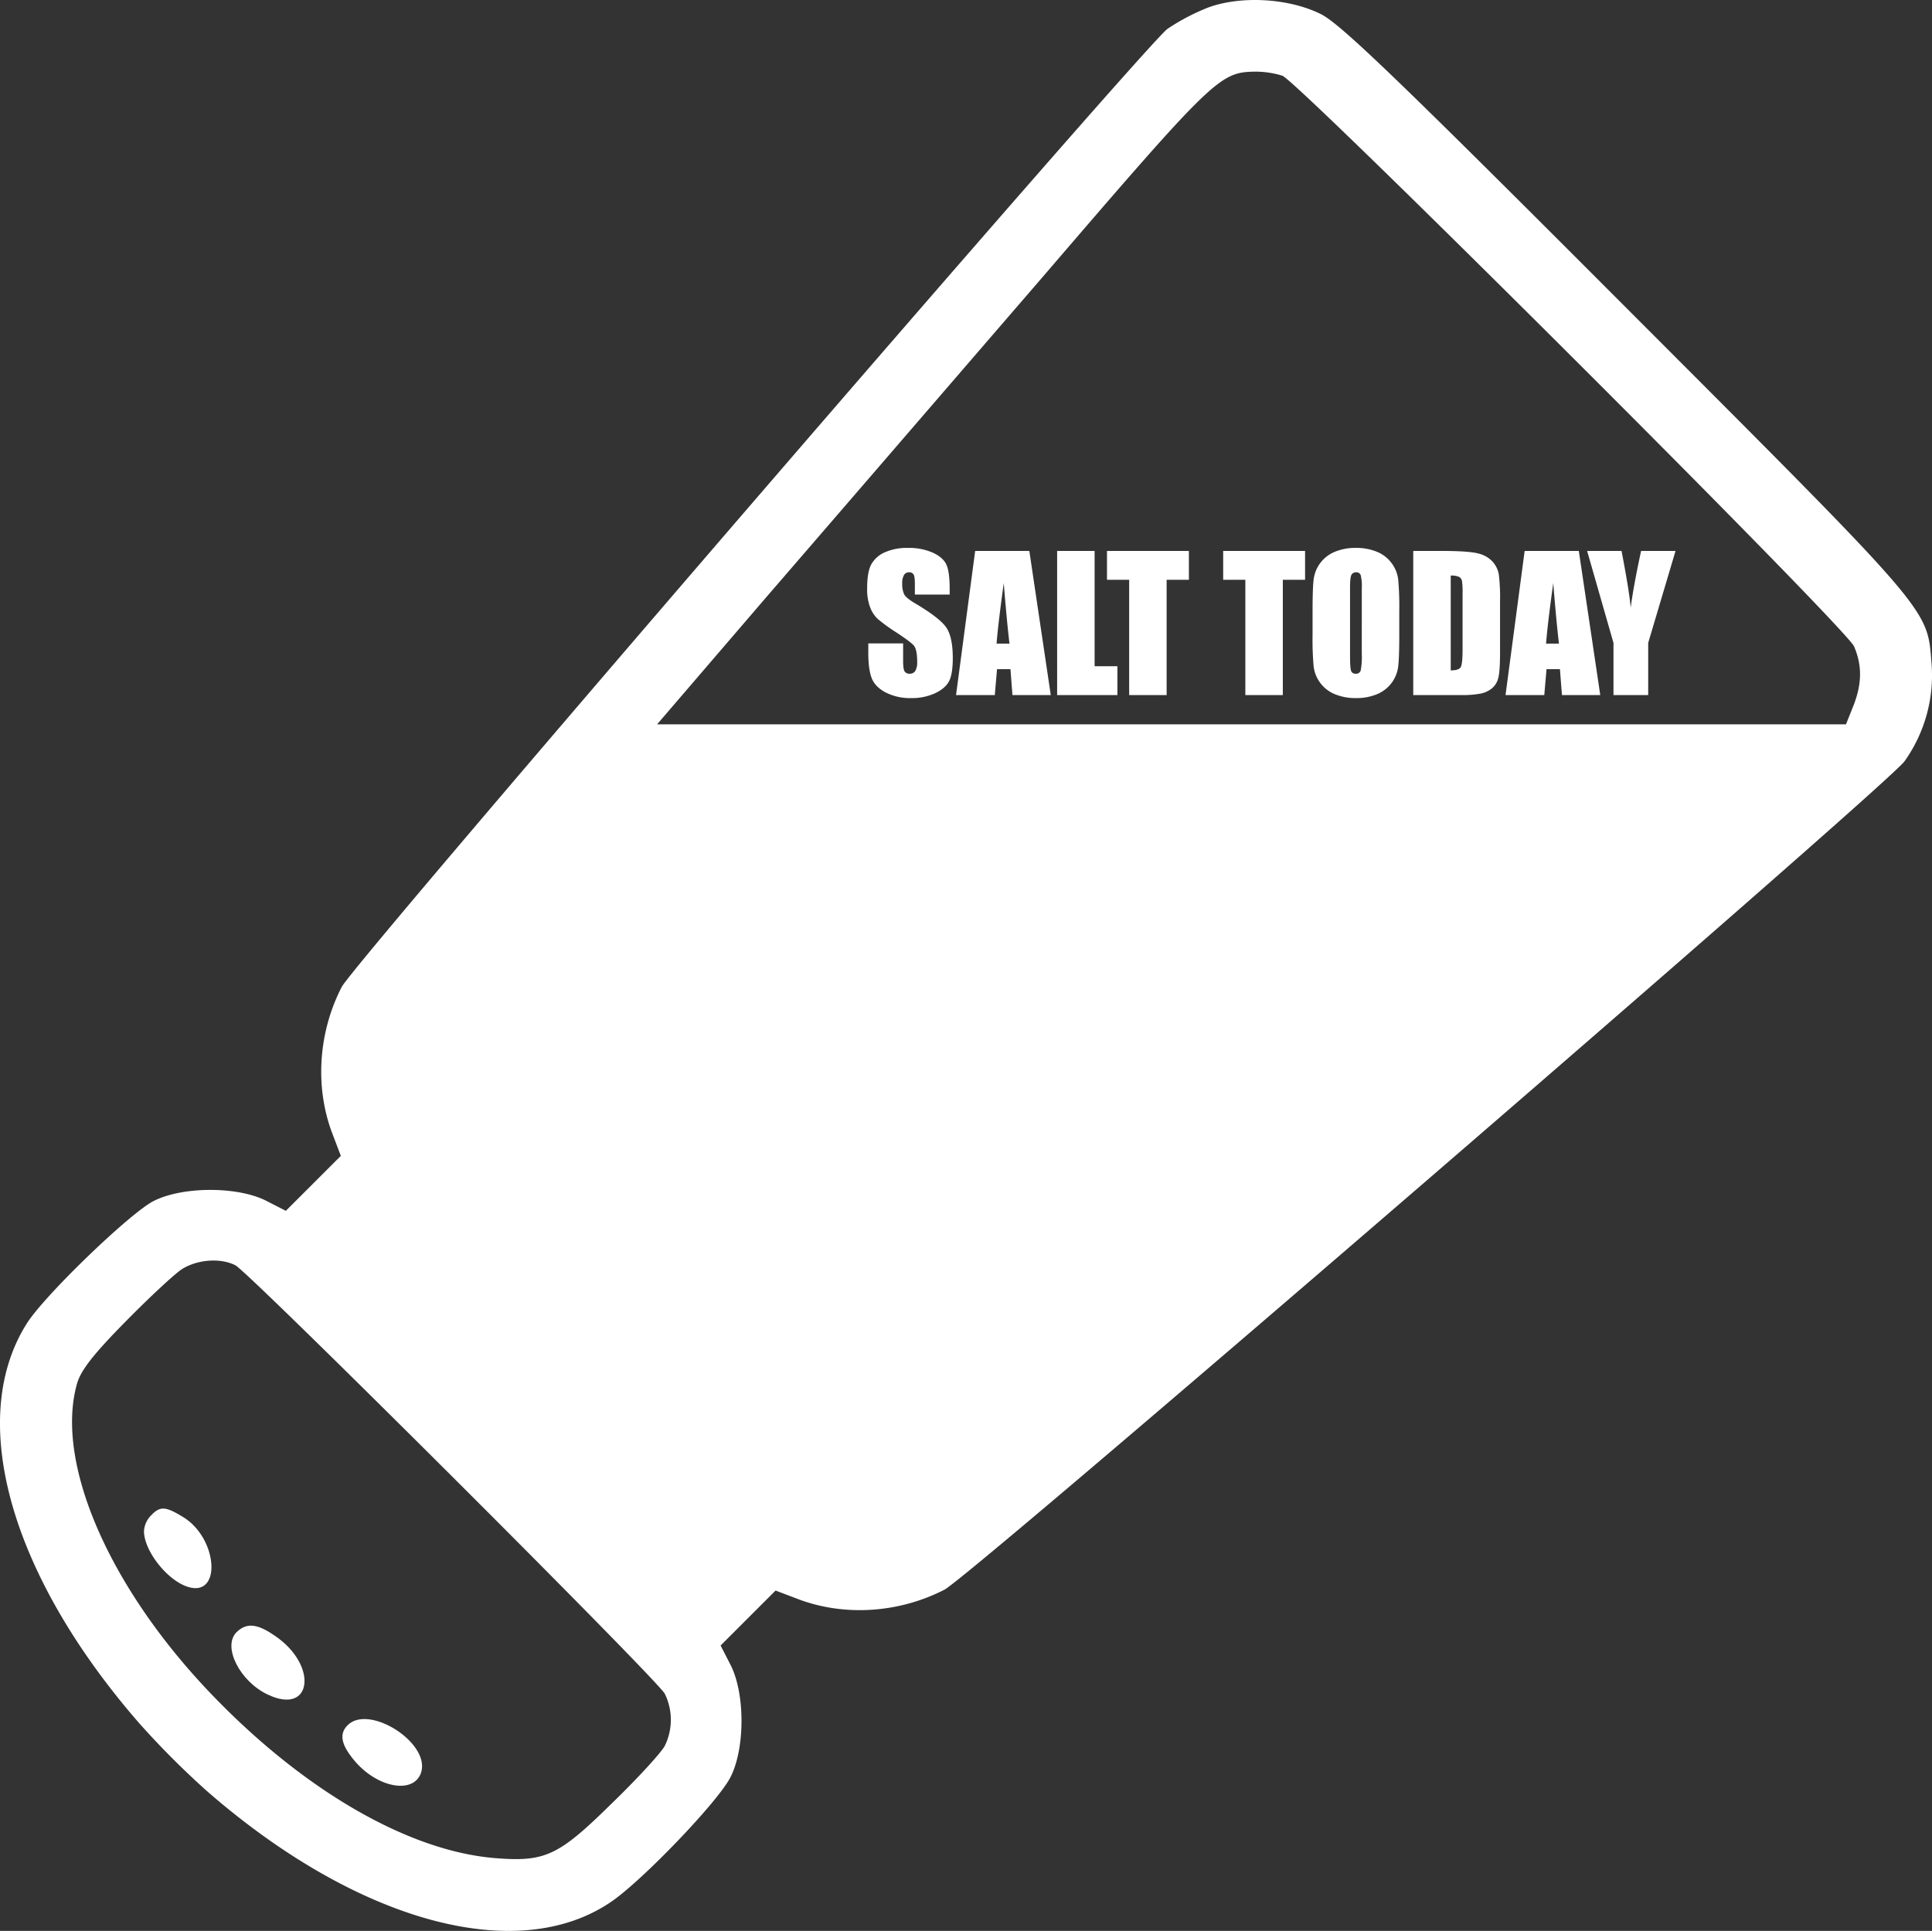 <svg xmlns="http://www.w3.org/2000/svg" width="847.682" height="847.302" viewBox="0 0 847.682 847.302"><rect x="0" y="0" width="847.682" height="847.302" fill="#333333" stroke="none"/><g transform="translate(-339.447 -94)"><path d="M633.32-497.83a93.553,93.553,0,0,0-18.19,9.49C605.05-481.03,258.16-78.59,252.82-67.92c-10.28,19.96-11.86,43.88-4.15,64.24l3.76,9.88L240.37,18.26,228.31,30.32l-8.9-4.55c-12.85-6.33-36.96-6.13-49.41.4-10.67,5.73-47.44,41.11-55.34,53.57-26.49,41.9-7.51,110.1,49.22,175.32a368.923,368.923,0,0,0,30.44,30.44c65.62,56.93,135.59,76.1,176.71,48.03,13.64-9.29,46.45-43.49,52.18-54.36,6.52-12.26,6.72-36.37.4-49.22l-4.55-8.89L431.12,209l12.06-12.06,9.88,3.76c20.36,7.71,44.27,6.13,64.24-4.15,11.86-6.13,413.7-353.02,421.21-363.49a65.046,65.046,0,0,0,11.86-42.89c-1.98-24.51,1.19-20.75-133.62-155.75C716.34-466.2,690.84-490.71,682.34-494.86,668.31-501.78,647.75-502.97,633.32-497.83Zm32.22,30.05c7.31,2.77,247.27,242.13,250.83,250.43s3.56,16.41-.39,26.29l-3.16,7.91H391.19l48.03-55.94c26.49-30.64,80.84-93.69,120.77-139.94,75.7-88.16,78.08-90.33,93.69-90.53A40.009,40.009,0,0,1,665.54-467.78ZM206.18,54.23c6.13,3.16,184.81,181.45,188.37,187.97a25.949,25.949,0,0,1,0,22.93c-1.58,2.96-12.06,14.43-23.32,25.3-23.32,22.93-29.06,25.7-51.19,23.92-38.54-3.16-85.19-30.44-126.11-73.73-43.68-46.25-66.81-100.01-57.32-134.21,1.58-5.93,7.12-13.04,21.35-27.47,10.48-10.67,21.74-21.15,24.91-23.13C189.58,51.66,199.66,50.87,206.18,54.23Z" transform="translate(236.56 595.002)" fill="#fff"/><path d="M169.22,163.93a10.671,10.671,0,0,0-3.16,6.92c0,8.7,10.28,21.74,19.37,24.51,14.82,4.55,13.05-21.35-2.17-30.64C175.54,159.98,173.17,159.78,169.22,163.93Z" transform="translate(236.56 595.002)" fill="#fff"/><path d="M206.57,215.33c-6.13,6.32,1.58,21.54,13.84,27.28,19.57,9.29,22.14-13.05,2.96-25.89C215.67,211.37,210.92,210.98,206.57,215.33Z" transform="translate(236.56 595.002)" fill="#fff"/><path d="M255.4,256.04c-3.95,3.95-2.77,8.9,3.56,16.21,10.48,11.86,26.29,14.03,28.86,3.95C290.98,263.36,264.69,246.75,255.4,256.04Z" transform="translate(236.56 595.002)" fill="#fff"/><path d="M38.125-44.1H22.852v-4.687q0-3.281-.586-4.18a2.155,2.155,0,0,0-1.953-.9,2.486,2.486,0,0,0-2.246,1.212,7.03,7.03,0,0,0-.762,3.675,10.418,10.418,0,0,0,.856,4.769q.818,1.6,4.647,3.867,10.981,6.517,13.832,10.7t2.852,13.477q0,6.758-1.582,9.961T31.8-.84A24.18,24.18,0,0,1,21.25,1.328a23.581,23.581,0,0,1-11.27-2.5q-4.668-2.5-6.113-6.367T2.422-18.516v-4.141H17.7v7.7q0,3.555.645,4.57a2.493,2.493,0,0,0,2.285,1.016,2.678,2.678,0,0,0,2.441-1.289,7.355,7.355,0,0,0,.8-3.828q0-5.586-1.523-7.3-1.562-1.719-7.7-5.742a75.7,75.7,0,0,1-8.125-5.9,13.8,13.8,0,0,1-3.3-5.078A22.347,22.347,0,0,1,1.914-46.8q0-7.266,1.855-10.625a12.486,12.486,0,0,1,6-5.254,23.917,23.917,0,0,1,10-1.895A26.054,26.054,0,0,1,30.684-62.5q4.512,2.07,5.977,5.215T38.125-46.6ZM73.076-63.242,82.48,0H65.674l-.883-11.367H58.909L57.92,0h-17l8.389-63.242ZM64.36-22.578q-1.248-10.745-2.5-26.562Q59.343-30.976,58.7-22.578Zm37.358-40.664v50.586h10V0H85.273V-63.242Zm41.367,0v12.656H133.32V0H116.875V-50.586h-9.727V-63.242Zm50.977,0v12.656H184.3V0H167.852V-50.586h-9.727V-63.242Zm41.328,37.031q0,9.531-.449,13.5a15.122,15.122,0,0,1-2.812,7.246A15.148,15.148,0,0,1,225.742-.43a23.25,23.25,0,0,1-9.375,1.758,23.822,23.822,0,0,1-9.121-1.66,15,15,0,0,1-6.5-4.98,14.969,14.969,0,0,1-2.93-7.227,133.535,133.535,0,0,1-.469-13.672v-10.82q0-9.531.449-13.5a15.122,15.122,0,0,1,2.813-7.246,15.148,15.148,0,0,1,6.387-5.039,23.25,23.25,0,0,1,9.375-1.758,23.822,23.822,0,0,1,9.121,1.66,15,15,0,0,1,6.5,4.98,14.969,14.969,0,0,1,2.93,7.227,133.535,133.535,0,0,1,.469,13.672ZM218.945-46.992a19.6,19.6,0,0,0-.488-5.645,1.944,1.944,0,0,0-2.012-1.23,2.246,2.246,0,0,0-1.973,1q-.684,1-.684,5.879v29.531q0,5.508.449,6.8a1.959,1.959,0,0,0,2.09,1.289,2.023,2.023,0,0,0,2.148-1.484,31.287,31.287,0,0,0,.469-7.07Zm22.578-16.25h12.3q11.914,0,16.113,1.094a12.355,12.355,0,0,1,6.387,3.594,11.378,11.378,0,0,1,2.734,5.566,84.115,84.115,0,0,1,.547,12.051v22.148q0,8.516-.8,11.387a8.564,8.564,0,0,1-2.793,4.492,11.617,11.617,0,0,1-4.922,2.266A44.484,44.484,0,0,1,262.266,0H241.523Zm16.445,10.82v41.6q3.555,0,4.375-1.426t.82-7.754V-44.57a32.985,32.985,0,0,0-.273-5.508,2.612,2.612,0,0,0-1.25-1.777A8.115,8.115,0,0,0,257.969-52.422Zm56.2-10.82L323.574,0H306.768l-.883-11.367H300L299.014,0h-17L290.4-63.242Zm-8.716,40.664q-1.248-10.745-2.5-26.562-2.513,18.165-3.156,26.563ZM356.6-63.242,344.609-22.891V0H329.375V-22.891L317.813-63.242H332.92q3.541,18.516,3.994,24.922,1.367-10.121,4.58-24.922Z" transform="translate(718 399)" fill="#fff"/></g></svg>